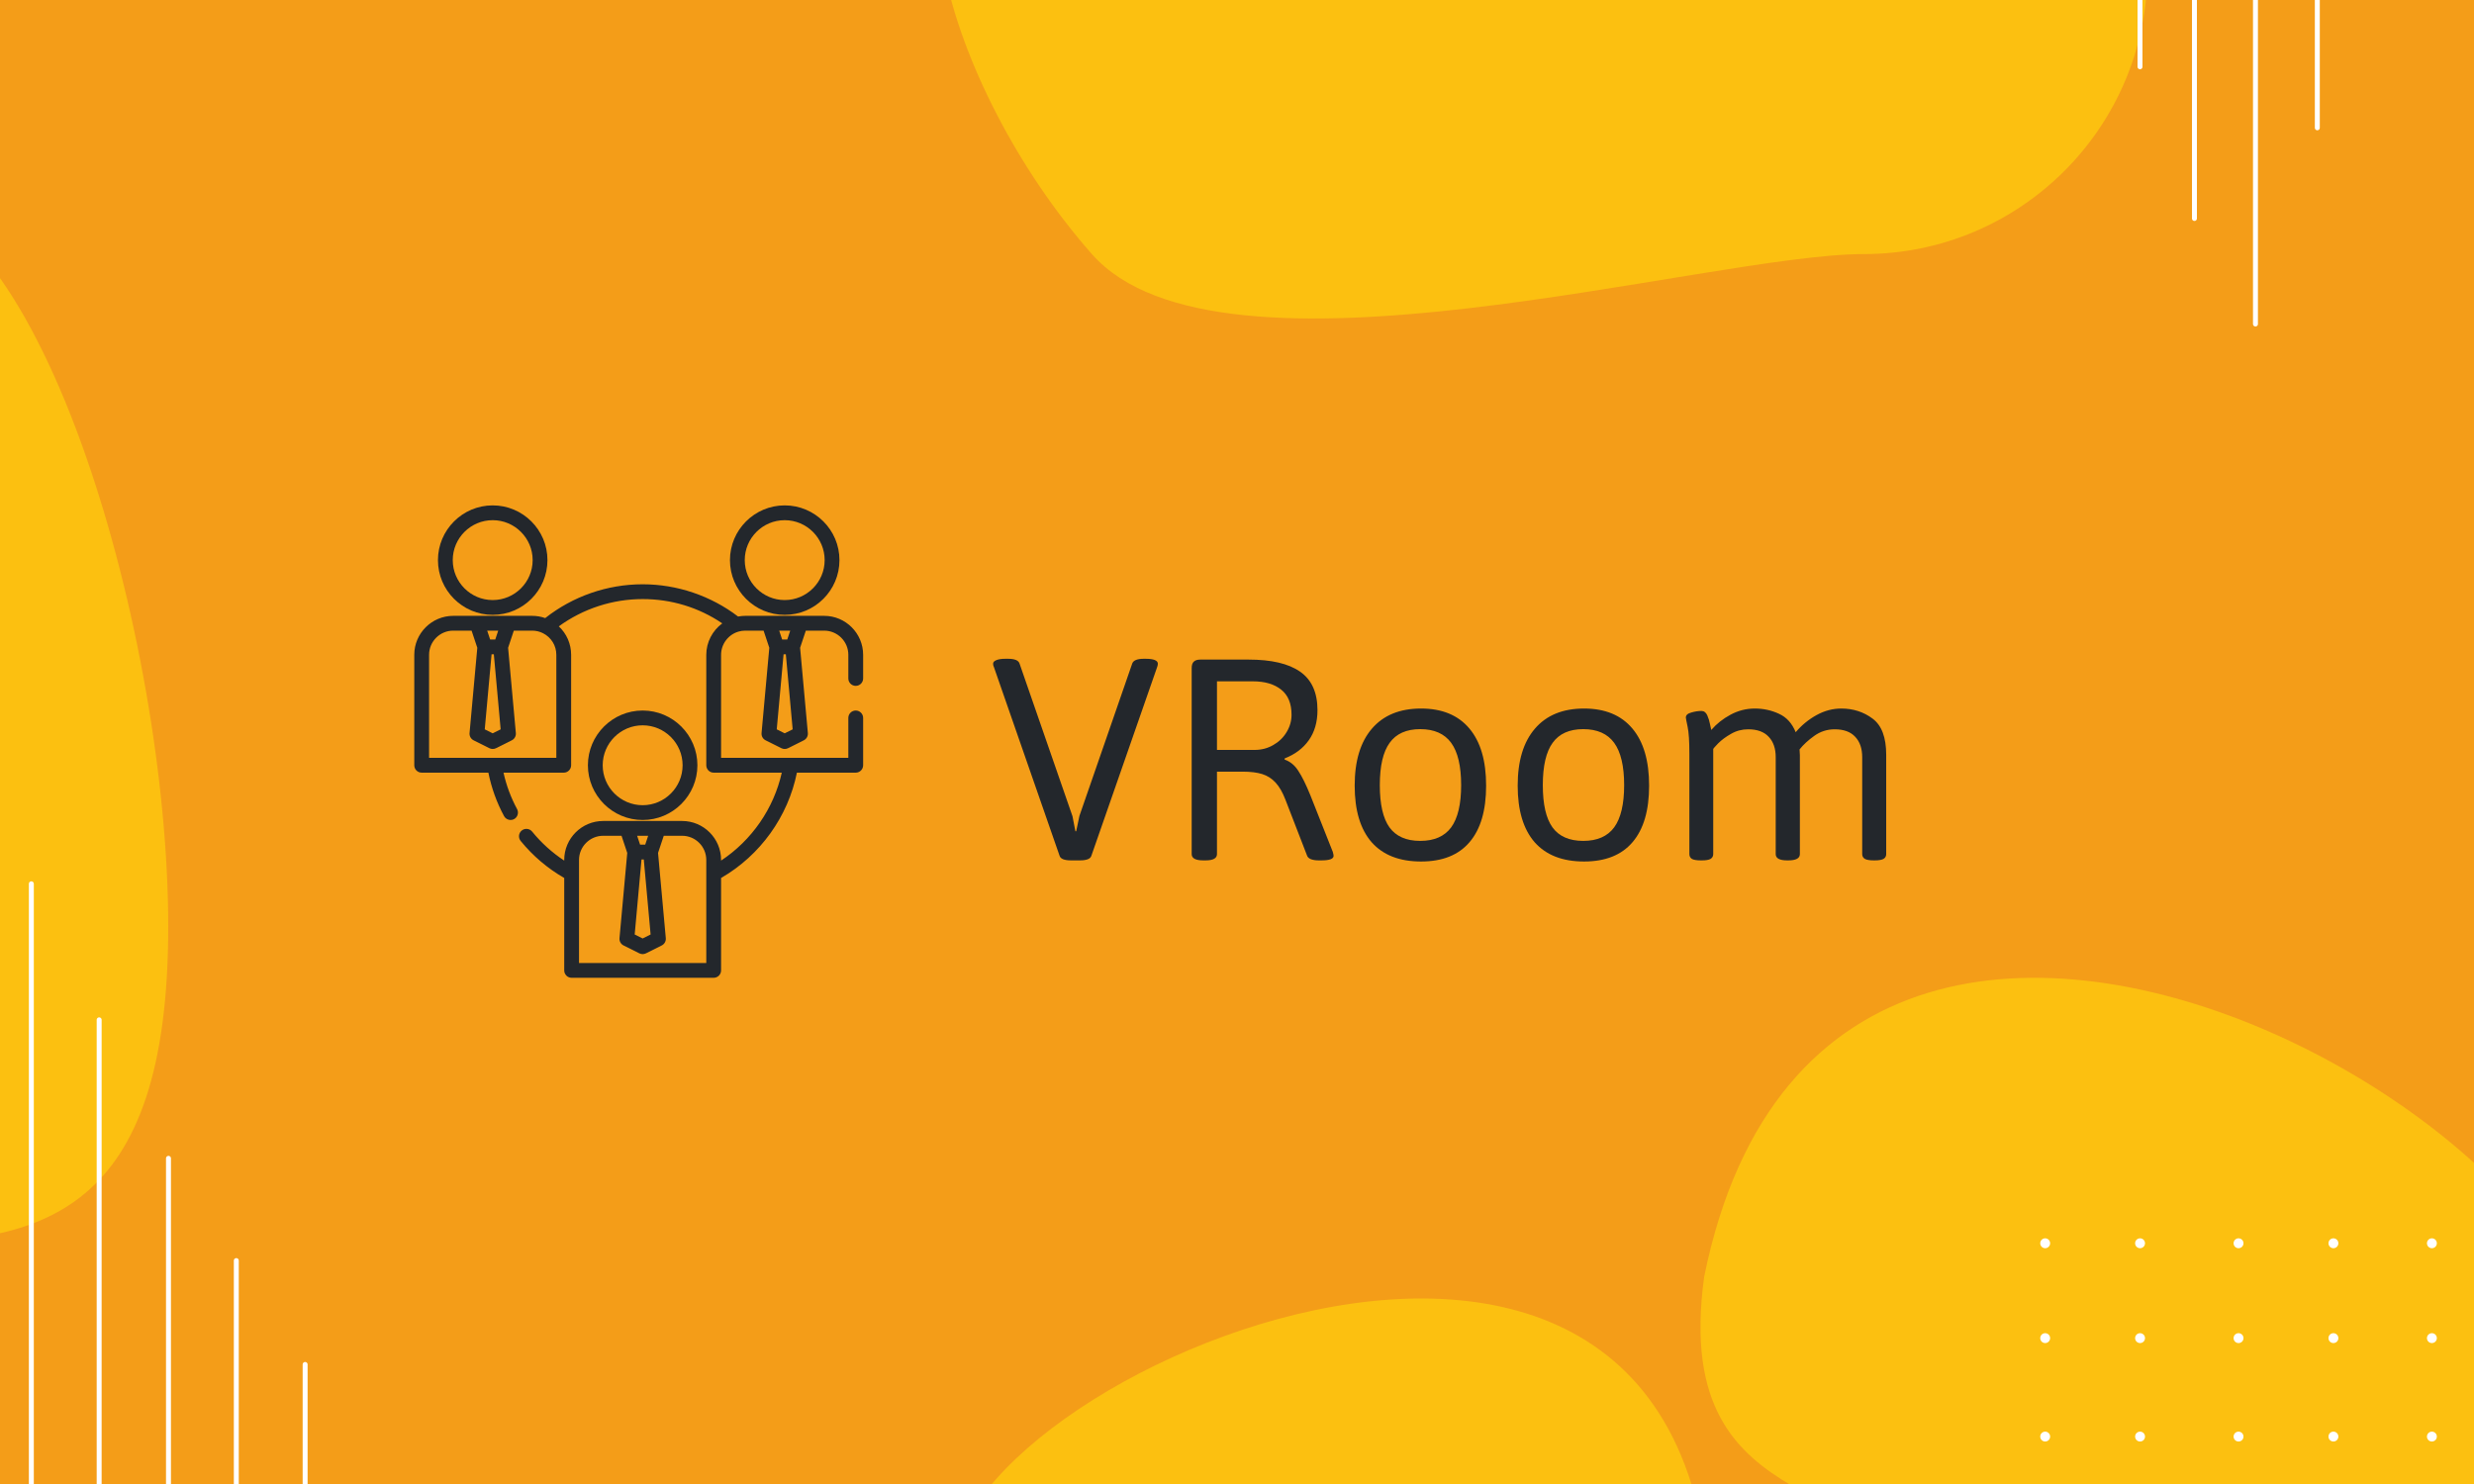 <svg width="3000" height="1800" viewBox="0 0 3000 1800" fill="none" xmlns="http://www.w3.org/2000/svg">
<rect x="0" y="0" width="3000" height="1800" fill="#808080" stroke="none"/>
<g clip-path="url(#clip0_58_21)">
<rect width="3000" height="1800" fill="white"/>
<rect width="3000" height="1800" fill="#F49D18"/>
<path d="M3099.66 1764.38C3099.66 1952.62 2672.47 2237 2483.73 2237C2294.99 2237 2312.86 2147.81 2312.86 1959.57C2312.86 1771.33 2022.77 1865.72 2066.49 1548.66C2229.41 744.109 3389.75 1489.92 3099.66 1764.38Z" fill="#FCC010"/>
<path d="M1194.73 1975.63C1194.73 2106.02 1551.77 2303 1709.52 2303C1867.27 2303 1852.33 2241.22 1852.33 2110.83C1852.33 1980.44 2094.78 2045.82 2058.25 1826.2C1922.08 1268.91 952.276 1785.52 1194.73 1975.63Z" fill="#FCC010"/>
<path d="M2604 -35.821C2604 154.165 2449.99 308.179 2260 308.179C2070.01 308.179 1479 484 1324 308.179C1144 104 1054.01 -223.821 1244 -223.821C1433.99 -223.821 2604 -225.808 2604 -35.821Z" fill="#FCC010"/>
<path d="M204 1124C204 1474.15 49.986 1508 -140 1508C-329.986 1508 -484 1224.15 -484 874C-484 523.851 -329.986 240 -140 240C49.986 240 204 773.851 204 1124Z" fill="#FCC010"/>
<path d="M779.285 861.818C742.677 861.818 712.894 891.601 712.894 928.21C712.894 964.82 742.676 994.602 779.285 994.602C815.895 994.602 845.677 964.82 845.677 928.21C845.677 891.601 815.894 861.818 779.285 861.818ZM779.285 976.658C752.57 976.658 730.838 954.924 730.838 928.21C730.838 901.496 752.572 879.763 779.285 879.763C805.999 879.763 827.733 901.496 827.733 928.21C827.733 954.924 805.999 976.658 779.285 976.658Z" fill="#23272C"/>
<path d="M951.544 613C914.935 613 885.152 642.783 885.152 679.392C885.152 716 914.934 745.784 951.544 745.784C988.152 745.784 1017.94 716.001 1017.94 679.392C1017.94 642.783 988.153 613 951.544 613ZM951.544 727.839C924.83 727.839 903.096 706.106 903.096 679.392C903.096 652.678 924.83 630.944 951.544 630.944C978.259 630.944 999.991 652.678 999.991 679.392C999.991 706.106 978.259 727.839 951.544 727.839Z" fill="#23272C"/>
<path d="M597.456 613C560.847 613 531.064 642.783 531.064 679.392C531.064 716 560.847 745.784 597.456 745.784C634.065 745.784 663.848 716.001 663.848 679.392C663.847 642.783 634.065 613 597.456 613ZM597.456 727.839C570.741 727.839 549.009 706.106 549.009 679.392C549.009 652.678 570.742 630.944 597.456 630.944C624.17 630.944 645.904 652.678 645.904 679.392C645.904 706.106 624.17 727.839 597.456 727.839Z" fill="#23272C"/>
<path d="M1037.67 831.913C1042.63 831.913 1046.65 827.897 1046.65 822.941V794.232C1046.65 768.177 1025.45 746.98 999.395 746.98H903.694C900.777 746.98 897.876 747.279 895.014 747.815C861.933 722.563 821.015 708.7 779.284 708.7C736.409 708.7 694.672 723.23 661.123 749.71C656.066 747.903 650.77 746.98 645.305 746.98H549.606C523.552 746.98 502.355 768.178 502.355 794.232V928.211C502.355 933.165 506.371 937.183 511.327 937.183H592.22C595.908 955.601 602.283 973.297 611.222 989.889C613.697 994.481 619.744 995.981 624.092 993.101C627.903 990.574 629.184 985.398 627.02 981.378C619.497 967.416 613.979 952.592 610.558 937.184H683.587C688.542 937.184 692.559 933.167 692.559 928.212V794.232C692.559 780.886 687.034 768.517 677.601 759.725C707.02 738.319 742.696 726.643 779.287 726.643C814.223 726.643 847.325 736.79 875.848 756.11C863.96 764.856 856.443 778.955 856.443 794.231V928.21C856.443 933.164 860.459 937.182 865.416 937.182H948C938.275 980.678 911.624 1019.21 874.388 1043.85V1043.05C874.388 1017 853.19 995.798 827.137 995.798H731.435C705.381 995.798 684.184 1017 684.184 1043.05V1043.86C669.531 1034.2 656.481 1022.42 645.272 1008.67C642.139 1004.83 636.488 1004.26 632.648 1007.39C628.808 1010.52 628.235 1016.17 631.365 1020.01C646.199 1038.2 663.952 1053.29 684.184 1064.93V1177.03C684.184 1181.98 688.2 1186 693.156 1186H865.416C870.371 1186 874.388 1181.98 874.388 1177.03V1064.93C921.791 1037.61 955.581 990.583 966.331 937.183H1037.67C1042.63 937.183 1046.65 933.166 1046.65 928.211V870.791C1046.65 865.836 1042.63 861.819 1037.67 861.819C1032.72 861.819 1028.7 865.835 1028.7 870.791V919.239H874.387V794.231C874.387 781.326 883.025 769.767 895.395 766.122H895.396C898.099 765.326 900.89 764.924 903.695 764.924H925.938L932.87 785.721L923.47 889.119C923.135 892.798 925.089 896.305 928.391 897.956L947.53 907.526C950.034 908.777 953.052 908.777 955.556 907.526L974.695 897.956C977.998 896.305 979.953 892.797 979.616 889.119L970.216 785.721L977.15 764.922H999.392C1015.55 764.922 1028.7 778.07 1028.7 794.231V822.94C1028.7 827.895 1032.72 831.913 1037.67 831.913ZM604.149 764.922L600.56 775.689H594.353L590.764 764.922H604.149ZM596.079 793.633H598.834L607.107 884.644L597.456 889.469L587.806 884.644L596.079 793.633ZM674.613 919.239H520.298V794.231C520.298 778.07 533.445 764.922 549.606 764.922H571.849L578.781 785.719L569.382 889.118C569.047 892.797 571.001 896.304 574.303 897.955L593.442 907.525C595.946 908.776 598.964 908.776 601.467 907.525L620.607 897.955C623.91 896.304 625.865 892.795 625.528 889.118L616.128 785.719L623.061 764.922H645.304C649.945 764.922 654.394 765.983 658.523 768.077C668.448 773.107 674.612 783.128 674.612 794.231L674.613 919.239ZM785.978 1013.74L782.389 1024.51H776.181L772.592 1013.74H785.978ZM777.908 1042.45H780.663L788.936 1133.46L779.285 1138.29L769.635 1133.46L777.908 1042.45ZM856.442 1168.06H702.127V1043.05C702.127 1026.89 715.274 1013.74 731.435 1013.74H753.678L760.61 1034.54L751.211 1137.94C750.876 1141.62 752.83 1145.12 756.132 1146.77L775.271 1156.34C777.775 1157.59 780.793 1157.59 783.296 1156.34L802.436 1146.77C805.739 1145.12 807.694 1141.61 807.357 1137.94L797.957 1034.54L804.89 1013.74H827.133C843.295 1013.74 856.441 1026.89 856.441 1043.05V1168.06H856.442ZM958.237 764.922L954.648 775.689H948.44L944.851 764.922H958.237ZM951.544 889.469L941.893 884.644L950.166 793.633H952.921L961.194 884.644L951.544 889.469Z" fill="#23272C"/>
<path d="M1298.76 1043.59C1290.68 1043.59 1286.06 1041.76 1284.89 1038.12L1205.4 809.602C1204.62 808.039 1204.23 806.542 1204.23 805.109C1204.23 803.286 1205.46 801.854 1207.94 800.812C1210.54 799.641 1214.32 799.055 1219.27 799.055H1222.39C1230.33 799.055 1234.96 800.943 1236.26 804.719L1300.52 990.07L1304.03 1008.23H1305.01L1308.91 989.68L1372.98 804.719C1374.41 800.943 1379.1 799.055 1387.04 799.055H1388.99C1399.02 799.055 1404.03 801.073 1404.03 805.109C1404.03 806.411 1403.64 808.039 1402.86 809.992L1323.37 1038.12C1322.2 1041.76 1317.57 1043.59 1309.5 1043.59H1298.76ZM1459.11 1043.59C1449.73 1043.59 1445.05 1041.05 1445.05 1035.97V810.383C1445.05 806.737 1445.89 804.133 1447.59 802.57C1449.28 800.878 1451.95 800.031 1455.59 800.031H1513.99C1541.73 800.031 1562.56 804.914 1576.49 814.68C1590.55 824.445 1597.59 840.005 1597.59 861.359C1597.59 875.812 1594.07 887.987 1587.04 897.883C1580.14 907.648 1570.37 915.005 1557.74 919.953V921.32C1564.51 923.664 1570.05 928.221 1574.34 934.992C1578.77 941.633 1583.65 951.529 1588.99 964.68L1616.14 1033.23C1616.79 1035.58 1617.12 1037.21 1617.12 1038.12C1617.12 1041.76 1612.23 1043.59 1602.47 1043.59H1598.95C1595.44 1043.59 1592.38 1043.13 1589.77 1042.22C1587.3 1041.18 1585.74 1039.81 1585.09 1038.12L1558.72 969.953C1555.33 961.099 1551.36 954.198 1546.8 949.25C1542.25 944.302 1536.84 940.852 1530.59 938.898C1524.34 936.945 1516.47 935.969 1506.96 935.969H1475.71V1035.97C1475.71 1041.05 1471.09 1043.59 1461.84 1043.59H1459.11ZM1521.41 909.602C1529.62 909.602 1537.1 907.648 1543.88 903.742C1550.78 899.836 1556.18 894.628 1560.09 888.117C1564.12 881.477 1566.14 874.445 1566.14 867.023C1566.14 853.352 1561.97 843.195 1553.64 836.555C1545.31 829.784 1533.78 826.398 1519.07 826.398H1475.71V909.602H1521.41ZM1723.17 1044.95C1697 1044.95 1677.01 1037.14 1663.21 1021.52C1649.54 1005.76 1642.7 982.909 1642.7 952.961C1642.7 923.013 1649.67 899.966 1663.6 883.82C1677.53 867.544 1697.39 859.406 1723.17 859.406C1748.69 859.406 1768.22 867.479 1781.77 883.625C1795.31 899.641 1802.08 922.753 1802.08 952.961C1802.08 983.039 1795.37 1005.89 1781.96 1021.52C1768.68 1037.14 1749.08 1044.95 1723.17 1044.95ZM1722.2 1019.95C1739.12 1019.95 1751.62 1014.48 1759.7 1003.55C1767.77 992.479 1771.8 975.422 1771.8 952.375C1771.8 929.198 1767.77 912.076 1759.7 901.008C1751.62 889.94 1739.12 884.406 1722.2 884.406C1705.4 884.406 1693.03 889.94 1685.09 901.008C1677.14 911.945 1673.17 929.068 1673.17 952.375C1673.17 975.552 1677.08 992.609 1684.89 1003.55C1692.83 1014.48 1705.27 1019.95 1722.2 1019.95ZM1920.83 1044.95C1894.66 1044.95 1874.67 1037.14 1860.87 1021.52C1847.2 1005.76 1840.36 982.909 1840.36 952.961C1840.36 923.013 1847.33 899.966 1861.26 883.82C1875.19 867.544 1895.05 859.406 1920.83 859.406C1946.35 859.406 1965.88 867.479 1979.42 883.625C1992.96 899.641 1999.73 922.753 1999.73 952.961C1999.73 983.039 1993.03 1005.89 1979.62 1021.52C1966.34 1037.14 1946.74 1044.95 1920.83 1044.95ZM1919.85 1019.95C1936.78 1019.95 1949.28 1014.48 1957.35 1003.55C1965.42 992.479 1969.46 975.422 1969.46 952.375C1969.46 929.198 1965.42 912.076 1957.35 901.008C1949.28 889.94 1936.78 884.406 1919.85 884.406C1903.05 884.406 1890.68 889.94 1882.74 901.008C1874.8 911.945 1870.83 929.068 1870.83 952.375C1870.83 975.552 1874.73 992.609 1882.55 1003.55C1890.49 1014.48 1902.92 1019.95 1919.85 1019.95ZM2232.74 859.406C2247.2 859.406 2259.89 863.508 2270.83 871.711C2281.77 879.914 2287.23 894.497 2287.23 915.461V1035.97C2287.23 1038.57 2286.13 1040.53 2283.91 1041.83C2281.7 1043 2278.18 1043.59 2273.37 1043.59H2272.2C2267.25 1043.59 2263.67 1043 2261.45 1041.83C2259.24 1040.53 2258.13 1038.57 2258.13 1035.97V918.391C2258.13 907.844 2255.27 899.576 2249.54 893.586C2243.94 887.596 2235.67 884.602 2224.73 884.602C2215.62 884.602 2207.35 887.271 2199.93 892.609C2192.64 897.818 2186.71 903.286 2182.16 909.016C2182.42 912.141 2182.55 914.484 2182.55 916.047V1035.97C2182.55 1041.05 2177.86 1043.59 2168.48 1043.59H2167.12C2157.87 1043.59 2153.25 1041.05 2153.25 1035.97V918.391C2153.25 907.844 2150.39 899.576 2144.66 893.586C2139.06 887.596 2130.79 884.602 2119.85 884.602C2112.3 884.602 2105.4 886.424 2099.15 890.07C2092.9 893.586 2087.69 897.427 2083.52 901.594C2079.49 905.76 2077.47 908.104 2077.47 908.625V1035.97C2077.47 1038.57 2076.36 1040.53 2074.15 1041.83C2072.07 1043 2068.61 1043.59 2063.8 1043.59H2062.23C2057.42 1043.59 2053.9 1043 2051.69 1041.83C2049.6 1040.53 2048.56 1038.57 2048.56 1035.97V914.094C2048.56 898.99 2047.85 888.117 2046.41 881.477C2044.98 874.706 2044.27 870.995 2044.27 870.344C2044.27 867.479 2046.41 865.461 2050.71 864.289C2055.14 862.987 2059.24 862.336 2063.02 862.336C2066.27 862.336 2068.68 864.094 2070.24 867.609C2071.8 871.125 2072.91 874.706 2073.56 878.352C2074.34 881.997 2074.86 884.341 2075.12 885.383C2081.51 877.961 2089.32 871.776 2098.56 866.828C2107.81 861.88 2117.57 859.406 2127.86 859.406C2138.41 859.406 2148.24 861.555 2157.35 865.852C2166.47 870.018 2173.17 877.44 2177.47 888.117C2184.63 879.654 2193.03 872.753 2202.66 867.414C2212.3 862.076 2222.33 859.406 2232.74 859.406Z" fill="#23272C"/>
<path d="M38 1072V1820" stroke="white" stroke-width="6" stroke-linecap="round"/>
<path d="M120.239 1237V1820" stroke="white" stroke-width="6" stroke-linecap="round"/>
<path d="M204.305 1405V1820" stroke="white" stroke-width="6" stroke-linecap="round"/>
<path d="M286.543 1529V1820" stroke="white" stroke-width="6" stroke-linecap="round"/>
<path d="M370 1655V1820" stroke="white" stroke-width="6" stroke-linecap="round"/>
<path d="M2595.06 1508H2595.06" stroke="white" stroke-width="12" stroke-linecap="round"/>
<path d="M2480 1508H2480" stroke="white" stroke-width="12" stroke-linecap="round"/>
<path d="M2829.53 1508H2829.53" stroke="white" stroke-width="12" stroke-linecap="round"/>
<path d="M2714.47 1508H2714.47" stroke="white" stroke-width="12" stroke-linecap="round"/>
<path d="M2948.94 1508H2948.94" stroke="white" stroke-width="12" stroke-linecap="round"/>
<path d="M2595.06 1742.47H2595.06" stroke="white" stroke-width="12" stroke-linecap="round"/>
<path d="M2480 1742.47H2480" stroke="white" stroke-width="12" stroke-linecap="round"/>
<path d="M2829.53 1742.47H2829.53" stroke="white" stroke-width="12" stroke-linecap="round"/>
<path d="M2714.47 1742.47H2714.47" stroke="white" stroke-width="12" stroke-linecap="round"/>
<path d="M2948.94 1742.47H2948.94" stroke="white" stroke-width="12" stroke-linecap="round"/>
<path d="M2595.06 1623.06H2595.06" stroke="white" stroke-width="12" stroke-linecap="round"/>
<path d="M2480 1623.06H2480" stroke="white" stroke-width="12" stroke-linecap="round"/>
<path d="M2829.53 1623.06H2829.53" stroke="white" stroke-width="12" stroke-linecap="round"/>
<path d="M2714.47 1623.06H2714.47" stroke="white" stroke-width="12" stroke-linecap="round"/>
<path d="M2948.94 1623.06H2948.94" stroke="white" stroke-width="12" stroke-linecap="round"/>
<path d="M2810 155V-250" stroke="white" stroke-width="6" stroke-linecap="round"/>
<path d="M2735 393V-269" stroke="white" stroke-width="6" stroke-linecap="round"/>
<path d="M2661 265V-250" stroke="white" stroke-width="6" stroke-linecap="round"/>
<path d="M2595 81V-250" stroke="white" stroke-width="6" stroke-linecap="round"/>
</g>
<defs>
<clipPath id="clip0_58_21">
<rect width="3000" height="1800" fill="white"/>
</clipPath>
</defs>
</svg>
